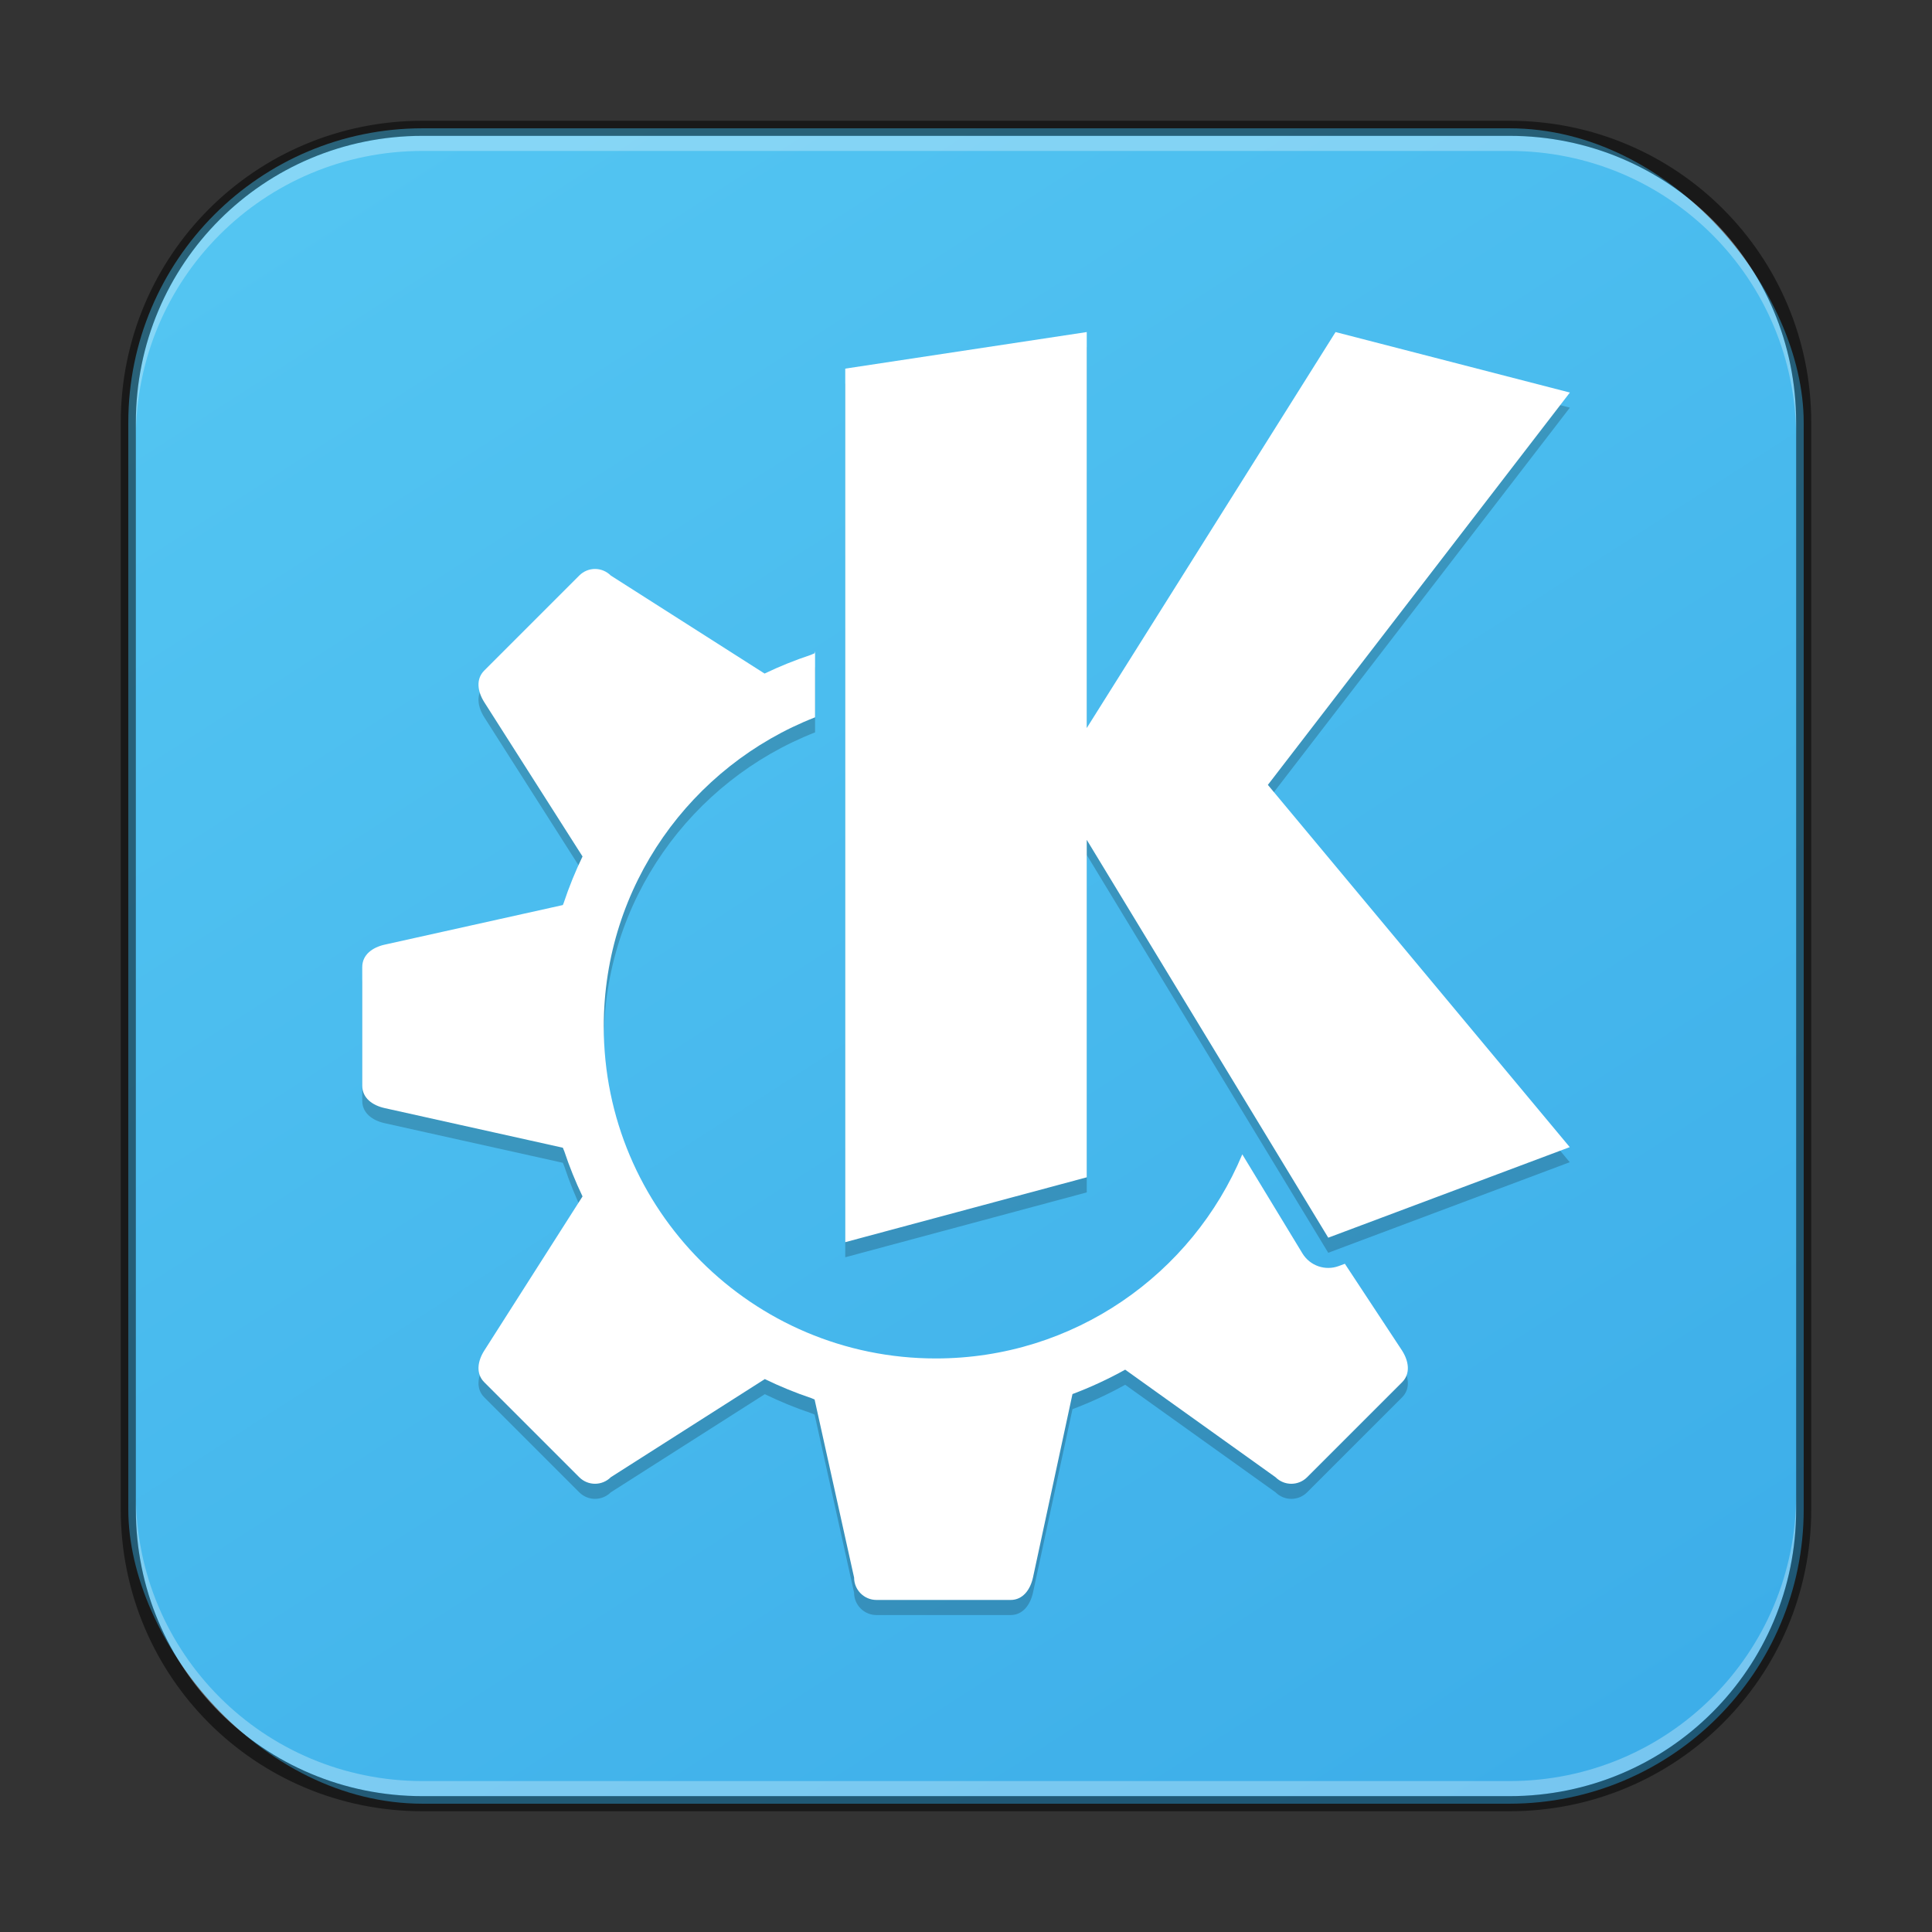 <?xml version="1.0" encoding="UTF-8" standalone="no"?>
<!-- Created with Inkscape (http://www.inkscape.org/) -->

<svg
   width="128"
   height="128"
   viewBox="0 0 128 128"
   version="1.1"
   id="svg5"
   sodipodi:docname="desktop-environment-kde.svg"
   inkscape:version="1.2 (dc2aedaf03, 2022-05-15)"
   xmlns:inkscape="http://www.inkscape.org/namespaces/inkscape"
   xmlns:sodipodi="http://sodipodi.sourceforge.net/DTD/sodipodi-0.dtd"
   xmlns:xlink="http://www.w3.org/1999/xlink"
   xmlns="http://www.w3.org/2000/svg"
   xmlns:svg="http://www.w3.org/2000/svg">
  <rect x="0" y="0" width="128" height="128" fill="#333333" stroke="none"/>
  <sodipodi:namedview
     id="namedview7"
     pagecolor="#ffffff"
     bordercolor="#666666"
     borderopacity="1.0"
     inkscape:showpageshadow="2"
     inkscape:pageopacity="0.0"
     inkscape:pagecheckerboard="0"
     inkscape:deskcolor="#d1d1d1"
     inkscape:document-units="px"
     showgrid="false"
     inkscape:zoom="6.359375"
     inkscape:cx="37.031941"
     inkscape:cy="64"
     inkscape:window-width="1920"
     inkscape:window-height="1007"
     inkscape:window-x="0"
     inkscape:window-y="0"
     inkscape:window-maximized="1"
     inkscape:current-layer="svg5" />
  <defs
     id="defs2">
    <linearGradient
       inkscape:collect="always"
       xlink:href="#linearGradient1090"
       id="linearGradient3525"
       x1="49.838"
       y1="59.748"
       x2="14.162"
       y2="4.252"
       gradientUnits="userSpaceOnUse"
       gradientTransform="matrix(2.018,0,0,2.018,-0.582,-0.582)" />
    <linearGradient
       inkscape:collect="always"
       id="linearGradient1090">
      <stop
         style="stop-color:#3daee9;stop-opacity:1;"
         offset="0"
         id="stop1086" />
      <stop
         style="stop-color:#53c5f2;stop-opacity:1;"
         offset="1"
         id="stop1088" />
    </linearGradient>
  </defs>
  <rect
     style="fill:url(#linearGradient3525);fill-opacity:1.0;stroke:none;stroke-width:2.018"
     id="rect184"
     width="111"
     height="111"
     x="8.5"
     y="8.5"
     ry="19.5" />
  <path
     d="M 72,23 56,25.422 V 83.297 L 72,79 V 56.641 L 88,83 104,77 84,53 104.008,27.008 88.484,23 72,49.234 Z M 39.422,38.695 c -0.378,0 -0.757,0.147 -1.047,0.438 l -6.289,6.289 c -0.58,0.58 -0.441,1.409 0,2.102 l 6.508,10.219 c -0.482,1.001 -0.9,2.032 -1.25,3.086 -0.015,0.045 -0.04,0.087 -0.055,0.133 L 25.484,63.586 C 24.683,63.764 24,64.25 24,65.07 v 3.93 3.93 c 0,0.821 0.683,1.306 1.484,1.484 l 11.805,2.625 c 0.026,0.078 0.067,0.149 0.094,0.227 0.341,1.024 0.745,2.026 1.211,3 L 32.086,90.477 c -0.441,0.692 -0.58,1.521 0,2.102 l 6.289,6.289 c 0.58,0.58 1.513,0.58 2.094,0 l 10.203,-6.5 c 1.003,0.488 2.036,0.911 3.094,1.266 0.069,0.024 0.134,0.062 0.203,0.086 l 2.617,11.797 c 0,0.821 0.664,1.484 1.484,1.484 h 8.883 c 0.821,0 1.306,-0.683 1.484,-1.484 l 2.617,-12.156 c 1.202,-0.452 2.37,-0.993 3.492,-1.617 l 9.961,7.125 c 0.58,0.58 1.513,0.58 2.094,0 l 6.289,-6.289 c 0.58,-0.58 0.441,-1.409 0,-2.102 l -3.789,-5.75 -0.398,0.148 c -0.901,0.338 -1.915,-0.013 -2.414,-0.836 L 82.305,77.477 c -3.32,7.941 -11.16,13.523 -20.305,13.523 -12.15,0 -22,-9.85 -22,-22 0,-9.324 5.811,-17.273 14,-20.477 v -4.383 l -0.031,0.141 c -0.088,0.03 -0.17,0.078 -0.258,0.109 -1.043,0.346 -2.064,0.759 -3.055,1.234 l -10.188,-6.492 c -0.29,-0.29 -0.669,-0.438 -1.047,-0.438 z"
     style="opacity:0.2;fill:#000000;stroke-width:2"
     id="path277" />
  <path
     d="M 72,22 56,24.422 V 82.297 L 72,78 V 55.641 L 88,82 104,76 84,52 104.008,26.008 88.484,22 72,48.234 Z M 39.422,37.695 c -0.378,0 -0.757,0.147 -1.047,0.438 l -6.289,6.289 c -0.58,0.58 -0.441,1.409 0,2.102 l 6.508,10.219 c -0.482,1.001 -0.9,2.032 -1.25,3.086 -0.015,0.045 -0.04,0.087 -0.055,0.133 L 25.484,62.586 C 24.683,62.764 24,63.25 24,64.07 v 3.93 3.93 c 0,0.821 0.683,1.306 1.484,1.484 l 11.805,2.625 c 0.026,0.078 0.067,0.149 0.094,0.227 0.341,1.024 0.745,2.026 1.211,3 L 32.086,89.477 c -0.441,0.692 -0.58,1.521 0,2.102 l 6.289,6.289 c 0.58,0.58 1.513,0.58 2.094,0 l 10.203,-6.5 c 1.003,0.488 2.036,0.911 3.094,1.266 0.069,0.024 0.134,0.062 0.203,0.086 l 2.617,11.797 c 0,0.821 0.664,1.484 1.484,1.484 h 8.883 c 0.821,0 1.306,-0.683 1.484,-1.484 l 2.617,-12.156 c 1.202,-0.452 2.37,-0.993 3.492,-1.617 l 9.961,7.125 c 0.58,0.58 1.513,0.58 2.094,0 l 6.289,-6.289 c 0.58,-0.58 0.441,-1.409 0,-2.102 l -3.789,-5.75 -0.398,0.148 c -0.901,0.338 -1.915,-0.013 -2.414,-0.836 l -3.984,-6.562 c -3.32,7.941 -11.16,13.523 -20.305,13.523 -12.15,0 -22,-9.85 -22,-22 0,-9.324 5.811,-17.273 14,-20.477 v -4.383 l -0.031,0.141 c -0.088,0.03 -0.17,0.078 -0.258,0.109 -1.043,0.346 -2.064,0.759 -3.055,1.234 L 40.469,38.133 c -0.29,-0.29 -0.669,-0.438 -1.047,-0.438 z"
     style="fill:#ffffff;stroke-width:2"
     id="path244"
     sodipodi:nodetypes="ccccccccccccscccccccscscccccsscccccssccccsccccccssccccccs" />
  <path
     id="rect441"
     style="opacity:0.3;fill:#ffffff"
     d="M 28,9 C 17.474,9 9,17.474 9,28 v 1 C 9,18.474 17.474,10 28,10 h 72 c 10.526,0 19,8.474 19,19 V 28 C 119,17.474 110.526,9 100,9 Z" />
  <path
     id="rect443"
     style="opacity:0.3;fill:#ffffff"
     d="m 9,99 v 1 c 0,10.526 8.474,19 19,19 h 72 c 10.526,0 19,-8.474 19,-19 v -1 c 0,10.526 -8.474,19 -19,19 H 28 C 17.474,118 9,109.526 9,99 Z" />
  <path
     id="rect899"
     style="fill:#000000;stroke:none;stroke-width:2;opacity:0.5"
     d="M 28,8 C 16.92,8 8,16.92 8,28 v 72 c 0,11.08 8.92,20 20,20 h 72 c 11.08,0 20,-8.92 20,-20 V 28 C 120,16.92 111.08,8 100,8 Z m 0,1 h 72 c 10.526,0 19,8.474 19,19 v 72 c 0,10.526 -8.474,19 -19,19 H 28 C 17.474,119 9,110.526 9,100 V 28 C 9,17.474 17.474,9 28,9 Z" />
</svg>
